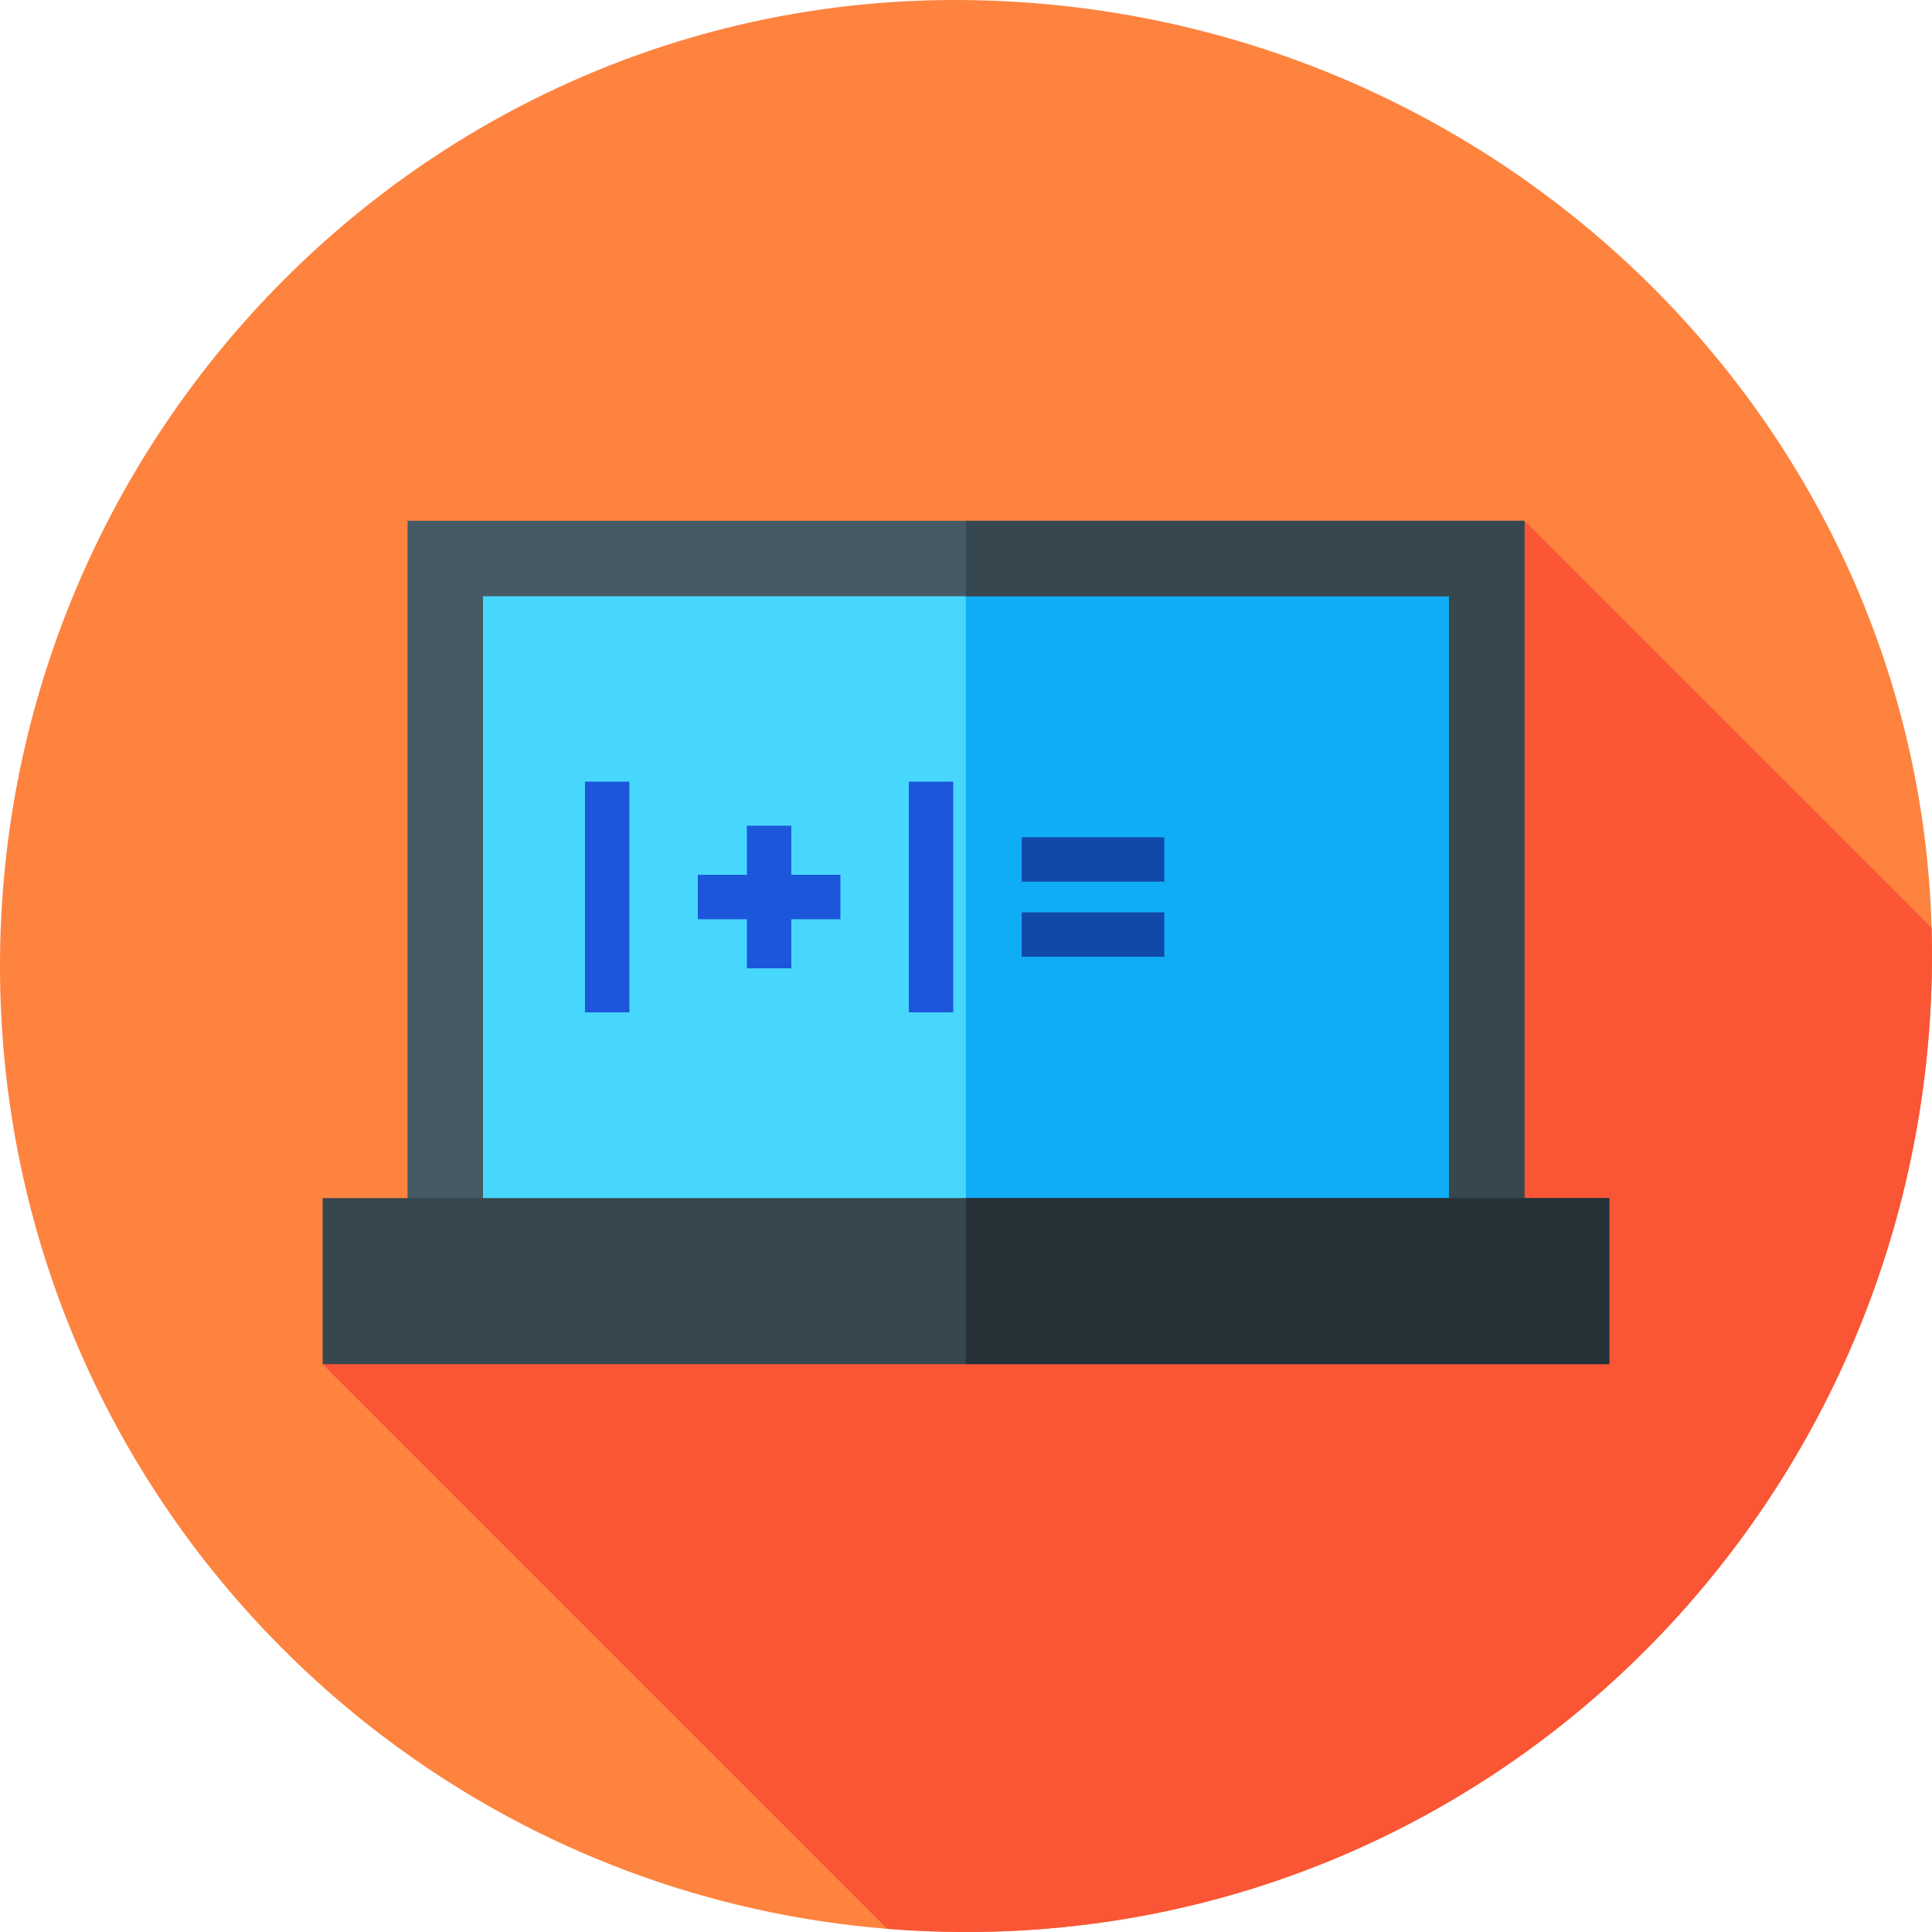 <?xml version="1.0" encoding="iso-8859-1"?>
<!-- Generator: Adobe Illustrator 19.0.0, SVG Export Plug-In . SVG Version: 6.00 Build 0)  -->
<svg version="1.1" id="Capa_1" xmlns="http://www.w3.org/2000/svg" xmlns:xlink="http://www.w3.org/1999/xlink" x="0px" y="0px"
	 viewBox="0 0 512 512" style="enable-background:new 0 0 512 512;" xml:space="preserve">
<path style="fill:#FD833F;" d="M0,256.008C0,114.628,114.62-1.566,255.991,0.017C398.75,1.616,513.631,116.54,511.982,256.008
	c-1.672,141.37-114.611,255.991-255.991,255.991S0,397.388,0,256.008z"/>
<path style="fill:#FA5535;" d="M511.982,256.008c0.04-3.388-0.009-6.757-0.105-10.114L403.995,138.012L85.506,361.504
	l149.647,149.647c6.874,0.554,13.822,0.848,20.838,0.848C397.371,511.999,510.31,397.378,511.982,256.008z"/>
<rect x="118.006" y="148.015" style="fill:#47D7FD;" width="275.99" height="179.994"/>
<rect x="255.951" y="148.015" style="fill:#0FADF5;" width="138.045" height="179.994"/>
<path style="fill:#455A64;" d="M403.995,338.005h-295.99V138.012h295.99V338.005z M128.005,318.006h255.991V158.011H128.005V318.006
	z"/>
<g>
	<polygon style="fill:#37474F;" points="403.995,138.012 255.952,138.012 255.952,158.011 383.995,158.011 383.995,318.006 
		255.952,318.006 255.952,338.005 403.995,338.005 	"/>
	<rect x="85.507" y="317.509" style="fill:#37474F;" width="340.988" height="43.998"/>
</g>
<rect x="255.951" y="317.509" style="fill:#263238;" width="170.544" height="43.998"/>
<g>
	<rect x="155.025" y="207.152" style="fill:#1B56DB;" width="11.768" height="61.128"/>
	<rect x="240.852" y="207.152" style="fill:#1B56DB;" width="11.768" height="61.128"/>
	<polygon style="fill:#1B56DB;" points="222.716,231.836 209.705,231.836 209.705,218.824 197.938,218.824 197.938,231.836 
		184.926,231.836 184.926,243.603 197.938,243.603 197.938,256.614 209.705,256.614 209.705,243.603 222.716,243.603 	"/>
</g>
<g>
	<rect x="270.76" y="221.882" style="fill:#1149AA;" width="37.79" height="11.768"/>
	<rect x="270.76" y="241.781" style="fill:#1149AA;" width="37.79" height="11.768"/>
</g>
<g>
</g>
<g>
</g>
<g>
</g>
<g>
</g>
<g>
</g>
<g>
</g>
<g>
</g>
<g>
</g>
<g>
</g>
<g>
</g>
<g>
</g>
<g>
</g>
<g>
</g>
<g>
</g>
<g>
</g>
</svg>
